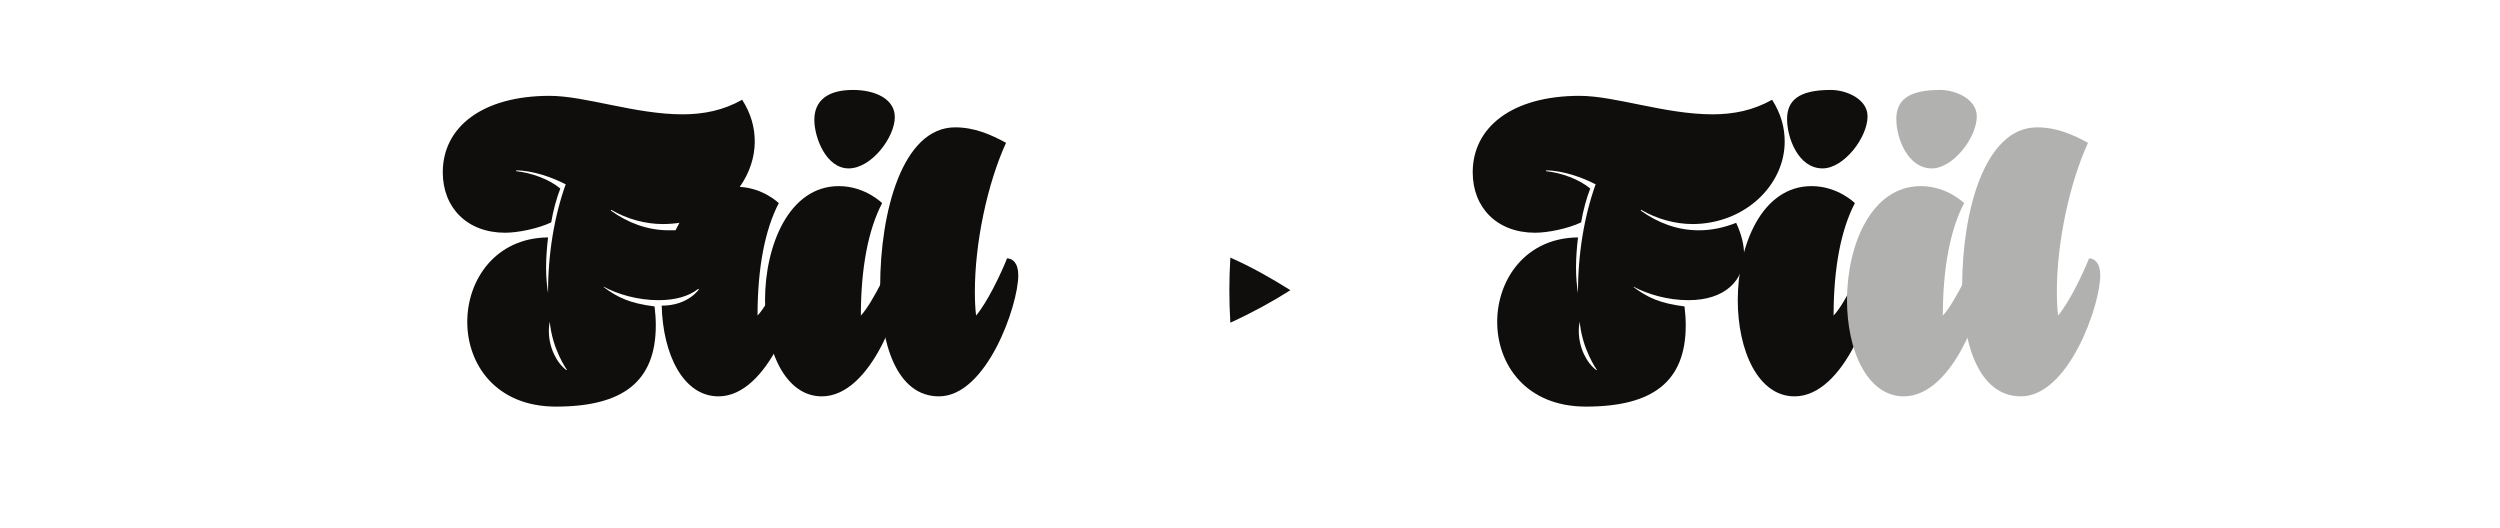 <?xml version="1.0" encoding="UTF-8"?><svg enable-background="new 0 0 450 95" height="95px" version="1.1" viewBox="0 0 450 95" width="450px" x="0px" xml:space="preserve" xmlns="http://www.w3.org/2000/svg" xmlns:xlink="http://www.w3.org/1999/xlink" y="0px">
<defs>
<g>
<symbol id="glyph0-0" overflow="visible">
<path d="" style="stroke:none;"/>
</symbol>
<symbol id="glyph0-1" overflow="visible">
<path d="M 23.438 -36.922 C 21.375 -31.172 20.156 -24.219 20.234 -16.75 L 20.312 -16.75 C 20.016 -18.453 19.875 -20.094 19.875 -21.797 C 19.875 -23.578 20.016 -25.422 20.234 -27.266 C 10.797 -27.188 5.688 -19.672 5.688 -12.062 C 5.688 -4.406 10.859 3.188 21.656 3.188 C 33.656 3.188 39.625 -1.281 39.625 -11.438 C 39.625 -12.5 39.547 -13.703 39.406 -14.844 C 34.938 -15.406 32.734 -16.469 30.25 -18.312 L 30.25 -18.391 C 32.734 -17.047 36.359 -15.969 40.109 -15.969 C 43.172 -15.969 45.578 -16.688 47.219 -17.969 L 47.422 -17.969 C 47.422 -17.969 45.516 -14.984 40.688 -14.984 C 40.891 -6.312 44.516 1.344 50.906 1.344 C 59.859 1.344 65.531 -15.125 65.531 -20.875 C 65.531 -23.359 63.766 -23.5 63.766 -23.5 C 63.766 -23.5 60.141 -15.484 57.938 -13.203 C 57.938 -21.797 59.281 -28.688 61.766 -33.438 C 61.766 -33.438 59 -36.141 54.734 -36.359 C 56.438 -38.766 57.438 -41.609 57.438 -44.516 C 57.438 -47 56.797 -49.484 55.172 -52.047 C 51.766 -50.125 48.203 -49.422 44.453 -49.422 C 35.922 -49.422 26.906 -52.75 20.516 -52.75 C 8.516 -52.75 1.281 -47.219 1.281 -38.984 C 1.281 -32.594 5.688 -28.109 12.5 -28.109 C 14.766 -28.109 18.391 -28.828 20.797 -29.969 C 21.156 -32.156 21.797 -34.438 22.438 -36.062 C 20.516 -37.703 17.25 -38.906 14.484 -39.188 L 14.484 -39.328 C 17.469 -39.328 21.016 -38.062 23.359 -36.844 Z M 43.312 -28.547 L 41.969 -28.547 C 38.125 -28.547 34.578 -29.891 31.531 -32.094 L 31.594 -32.234 C 34.5 -30.531 37.844 -29.672 40.828 -29.672 C 41.891 -29.672 42.953 -29.75 43.875 -29.891 L 43.172 -28.547 Z M 20.516 -12.422 C 20.875 -7.234 23.641 -3.406 23.641 -3.406 L 23.5 -3.406 C 21.797 -4.688 20.375 -7.391 20.375 -10.438 C 20.375 -11.078 20.453 -11.719 20.594 -12.422 Z " style="stroke:none;"/>
</symbol>
<symbol id="glyph0-2" overflow="visible">
<path d="M 15.688 -53.812 C 11.219 -53.812 8.734 -51.969 8.734 -48.422 C 8.734 -45.234 10.859 -39.688 14.906 -39.688 C 19.031 -39.688 23.219 -45.297 23.219 -48.922 C 23.219 -52.25 19.594 -53.812 15.688 -53.812 Z M 22.938 -23.5 C 22.938 -23.5 19.312 -15.484 17.109 -13.203 C 17.109 -21.797 18.453 -28.688 20.938 -33.438 C 20.938 -33.438 17.891 -36.5 13.141 -36.5 C 4.188 -36.5 -0.141 -25.844 -0.141 -15.969 C -0.141 -6.953 3.484 1.344 10.078 1.344 C 19.031 1.344 24.703 -15.125 24.703 -20.875 C 24.703 -23.359 22.938 -23.5 22.938 -23.5 Z " style="stroke:none;"/>
</symbol>
<symbol id="glyph0-3" overflow="visible">
<path d="M 23.438 -23.578 C 22.219 -20.516 19.812 -15.547 17.828 -13.203 C 17.672 -14.406 17.609 -15.969 17.609 -17.531 C 17.609 -26.344 19.875 -36.984 23.219 -44.297 C 20.453 -45.797 17.531 -47.078 14.062 -47.078 C 4.547 -47.078 0.562 -31.812 0.562 -18.453 C 0.562 -7.953 3.625 1.344 11.141 1.344 C 19.734 1.344 25.422 -15.047 25.422 -20.453 C 25.422 -22.719 24.359 -23.5 23.359 -23.5 Z " style="stroke:none;"/>
</symbol>
<symbol id="glyph0-4" overflow="visible">
<path d="M 23.438 -36.922 C 21.375 -31.172 20.156 -24.219 20.234 -16.75 L 20.312 -16.75 C 20.016 -18.453 19.875 -20.094 19.875 -21.797 C 19.875 -23.578 20.016 -25.422 20.234 -27.266 C 10.797 -27.188 5.688 -19.672 5.688 -12.062 C 5.688 -4.406 10.859 3.188 21.656 3.188 C 33.656 3.188 39.625 -1.281 39.625 -11.438 C 39.625 -12.5 39.547 -13.703 39.406 -14.844 C 34.938 -15.406 32.734 -16.469 30.25 -18.312 L 30.25 -18.391 C 32.734 -17.047 36.359 -15.969 40.109 -15.969 C 46.719 -15.969 50.125 -19.531 50.125 -24.219 C 50.125 -25.984 49.625 -27.906 48.703 -29.891 C 46.359 -28.969 44.156 -28.547 41.969 -28.547 C 38.125 -28.547 34.578 -29.891 31.531 -32.094 L 31.594 -32.234 C 34.5 -30.531 37.844 -29.672 40.828 -29.672 C 50.203 -29.672 57.438 -36.641 57.438 -44.516 C 57.438 -47 56.797 -49.484 55.172 -52.047 C 51.766 -50.125 48.203 -49.422 44.453 -49.422 C 35.922 -49.422 26.906 -52.75 20.516 -52.75 C 8.516 -52.75 1.281 -47.219 1.281 -38.984 C 1.281 -32.594 5.688 -28.109 12.5 -28.109 C 14.766 -28.109 18.391 -28.828 20.797 -29.969 C 21.156 -32.156 21.797 -34.438 22.438 -36.062 C 20.516 -37.703 17.25 -38.906 14.484 -39.188 L 14.484 -39.328 C 17.469 -39.328 21.016 -38.062 23.359 -36.844 Z M 20.516 -12.422 C 20.875 -7.234 23.641 -3.406 23.641 -3.406 L 23.5 -3.406 C 21.797 -4.688 20.375 -7.391 20.375 -10.438 C 20.375 -11.078 20.453 -11.719 20.594 -12.422 Z " style="stroke:none;"/>
</symbol>
<symbol id="glyph0-5" overflow="visible">
<path d="M 22.938 -23.5 C 22.938 -23.5 19.312 -15.484 17.109 -13.203 C 17.109 -21.797 18.453 -28.688 20.938 -33.438 C 20.938 -33.438 17.891 -36.5 13.141 -36.5 C 4.188 -36.5 -0.141 -25.844 -0.141 -15.969 C -0.141 -6.953 3.484 1.344 10.078 1.344 C 19.031 1.344 24.703 -15.125 24.703 -20.875 C 24.703 -23.359 22.938 -23.5 22.938 -23.5 Z M 8.734 -48.562 C 8.734 -45.234 10.719 -39.688 15.125 -39.688 C 18.953 -39.688 23.219 -45.234 23.219 -49.062 C 23.219 -52.188 19.391 -53.812 16.609 -53.812 C 10.797 -53.812 8.734 -51.906 8.734 -48.562 Z " style="stroke:none;"/>
</symbol>
<symbol id="glyph1-0" overflow="visible">
<path d="M 2.281 0 L 18.938 0 L 18.938 -22.781 L 2.281 -22.781 Z M 15.984 -2.547 C 14.172 -2.484 12.375 -2.453 10.609 -2.453 C 8.812 -2.453 7.031 -2.484 5.266 -2.547 L 5.266 -20.125 C 7.031 -20.156 8.812 -20.234 10.609 -20.234 C 12.375 -20.234 14.172 -20.156 15.984 -20.125 Z " style="stroke:none;"/>
</symbol>
<symbol id="glyph1-1" overflow="visible">
<path d="M 7.719 -14.625 C 7.484 -10.672 7.484 -6.797 7.719 -2.922 C 11.594 -4.688 15.156 -6.625 18.531 -8.766 C 15.125 -10.906 11.531 -12.953 7.719 -14.625 Z " style="stroke:none;"/>
</symbol>
</g>
</defs>
<g id="surface1">
<g style="fill:rgb(6.279%,5.742%,5.058%);fill-opacity:1;">
  <use x="78.419" xlink:href="#glyph0-1" y="70"/>
  <use x="137.846" xlink:href="#glyph0-2" y="70"/>
</g>
<g style="fill:rgb(6.279%,5.742%,5.058%);fill-opacity:1;">
  <use x="157.868" xlink:href="#glyph0-3" y="70"/>
</g>
<g style="fill:rgb(6.279%,5.742%,5.058%);fill-opacity:1;">
  <use x="213.742" xlink:href="#glyph1-1" y="61"/>
</g>
<g style="fill:rgb(6.279%,5.742%,5.058%);fill-opacity:1;">
  <use x="263.807" xlink:href="#glyph0-4" y="70"/>
  <use x="312.939" xlink:href="#glyph0-5" y="70"/>
</g>
<g style="fill:rgb(69.279%,69.211%,68.629%);fill-opacity:1;">
  <use x="332.603" xlink:href="#glyph0-5" y="70"/>
  <use x="352.625" xlink:href="#glyph0-3" y="70"/>
</g>
</g>
</svg>
